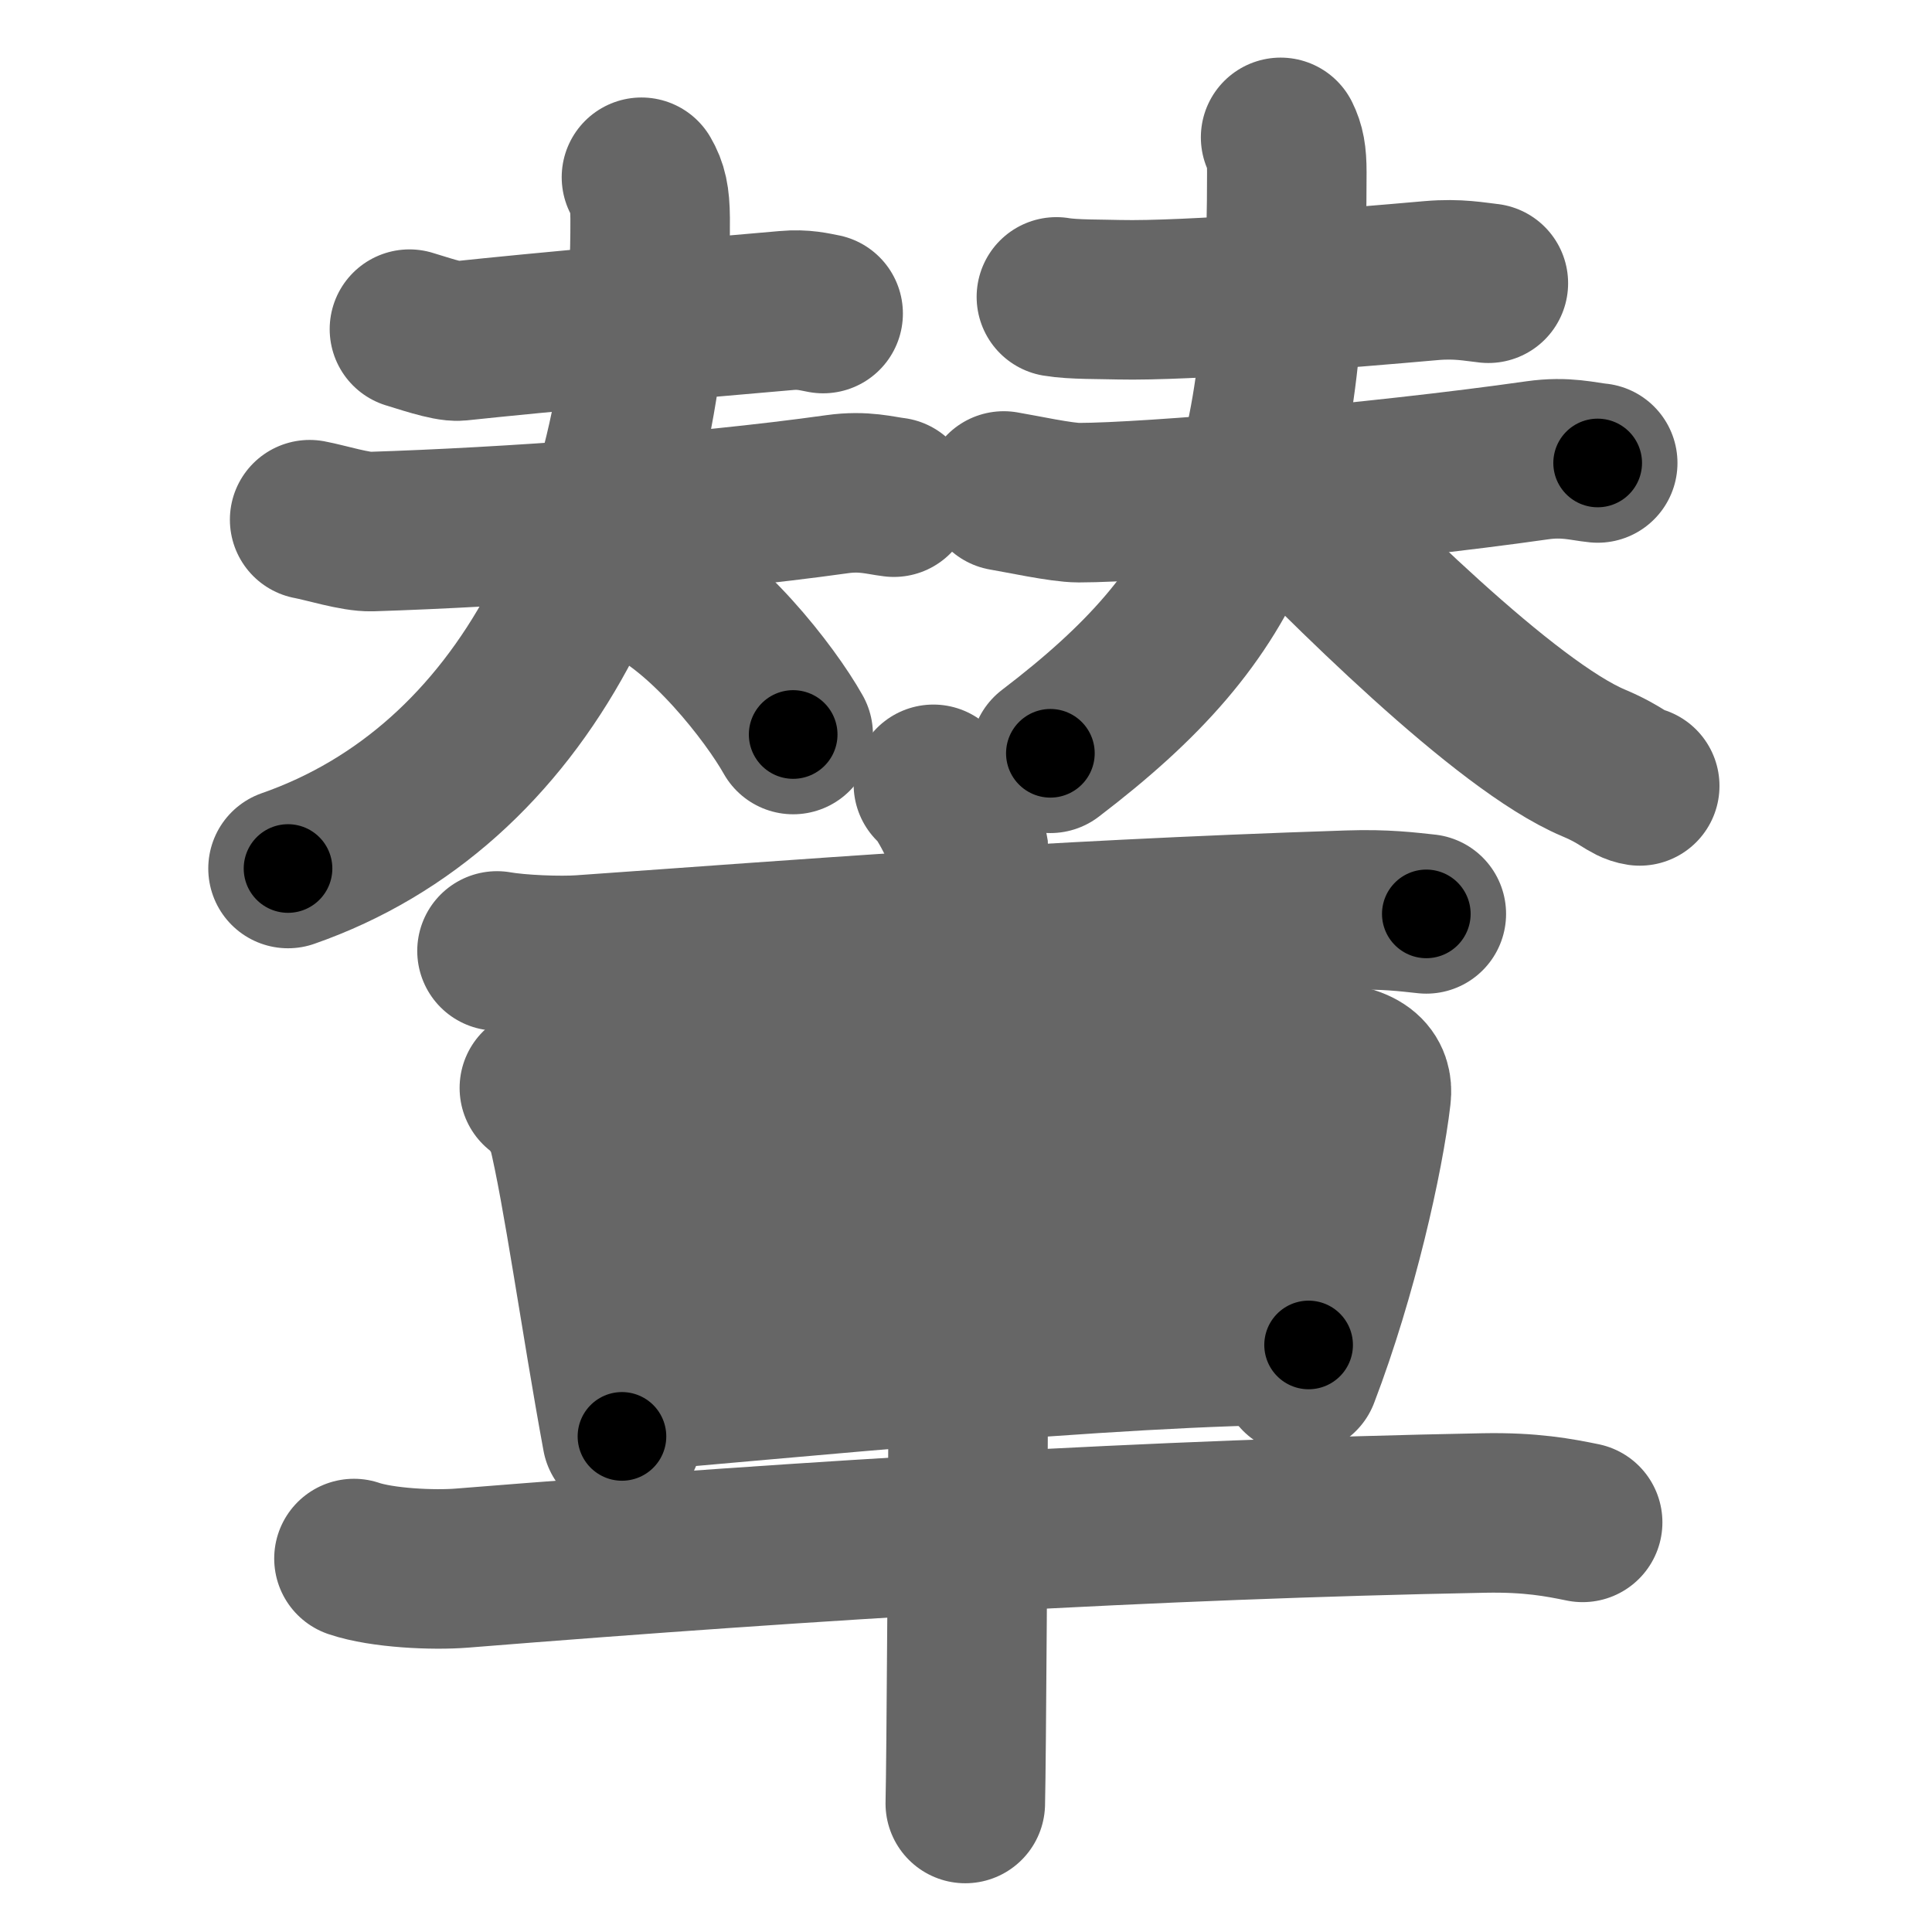 <svg xmlns="http://www.w3.org/2000/svg" width="109" height="109" viewBox="0 0 109 109" id="8f26"><g fill="none" stroke="#666" stroke-width="9" stroke-linecap="round" stroke-linejoin="round"><g><g><g><path d="M23.1,18.57c0.59,0.17,2.19,0.73,2.78,0.67c4.62-0.49,12.87-1.24,18.48-1.72c0.99-0.09,1.59,0.08,2.08,0.17" /><g><path d="M17.47,29.32c0.91,0.17,2.59,0.7,3.49,0.67c7.54-0.24,18.29-0.99,26.28-2.11c1.5-0.21,2.43,0.08,3.19,0.17" /><path d="M36.19,10c0.35,0.6,0.48,1.15,0.49,2.31C36.76,29.99,29.52,44.37,16.25,49" /><path d="M36.38,32.88c3.38,1.51,7.06,6.23,8.37,8.56" /></g></g><g><path d="M59.6,16.75c0.92,0.16,2.6,0.13,3.52,0.16C67,17,76,16.25,80.76,15.83c1.51-0.13,2.45,0.07,3.21,0.15" /><g><path d="M56.63,27.7c0.97,0.16,3.26,0.66,4.23,0.66c3.89,0,16.89-1.11,25.87-2.39c1.61-0.23,2.59,0.07,3.41,0.15" /><path d="M72.25,7.75c0.25,0.51,0.35,0.98,0.35,1.97c0,18.03-2.85,24.78-13.34,32.78" /><path d="M71.1,26.92c4.85,5.04,13.84,14.02,18.8,16.12c1.67,0.7,1.95,1.2,2.61,1.3" /></g></g></g><g><path d="M28.04,53.65c1.25,0.22,3.55,0.31,4.79,0.22c12.42-0.87,25.53-1.94,43.26-2.52c2.08-0.07,3.33,0.1,4.38,0.21" /><path d="M30.43,61.38c0.63,0.36,1.44,1.72,1.56,2.19c0.86,3.46,1.89,10.91,3.1,17.47" /><path d="M32.87,62.59c9.64-0.64,34.75-2.56,41.33-2.66c2.72-0.04,3.28,0.88,3.16,1.88c-0.4,3.45-1.88,10.09-4.04,15.74" /><path d="M35.15,70.57c7.27-0.17,26.95-2.49,40.64-2.49" /><path d="M35.15,78.54c8.45-0.67,27.68-2.66,38.68-2.66" /><path d="M19.97,87.93c1.59,0.54,4.48,0.67,6.09,0.54c20.34-1.63,38.95-2.75,57.67-3.11c2.65-0.05,4.24,0.26,5.56,0.53" /><path d="M52.66,44.25c0.6,0.4,1.89,3.01,2,3.82c0.12,0.81-0.08,48.65-0.2,53.68" /></g></g></g><g fill="none" stroke="#000" stroke-width="5" stroke-linecap="round" stroke-linejoin="round"><g><g><g><path d="M23.1,18.57c0.59,0.17,2.19,0.73,2.78,0.67c4.62-0.49,12.87-1.24,18.48-1.72c0.99-0.09,1.59,0.08,2.08,0.17" stroke-dasharray="23.53" stroke-dashoffset="23.53"><animate id="0" attributeName="stroke-dashoffset" values="23.53;0" dur="0.24s" fill="freeze" begin="0s;8f26.click" /></path><g><path d="M17.47,29.32c0.91,0.17,2.59,0.7,3.49,0.67c7.54-0.24,18.29-0.99,26.28-2.11c1.5-0.21,2.43,0.08,3.19,0.17" stroke-dasharray="33.15" stroke-dashoffset="33.15"><animate attributeName="stroke-dashoffset" values="33.15" fill="freeze" begin="8f26.click" /><animate id="1" attributeName="stroke-dashoffset" values="33.15;0" dur="0.33s" fill="freeze" begin="0.end" /></path><path d="M36.19,10c0.35,0.6,0.48,1.15,0.49,2.31C36.76,29.99,29.52,44.37,16.25,49" stroke-dasharray="47.25" stroke-dashoffset="47.25"><animate attributeName="stroke-dashoffset" values="47.25" fill="freeze" begin="8f26.click" /><animate id="2" attributeName="stroke-dashoffset" values="47.25;0" dur="0.47s" fill="freeze" begin="1.end" /></path><path d="M36.38,32.88c3.38,1.51,7.06,6.23,8.37,8.56" stroke-dasharray="12.12" stroke-dashoffset="12.12"><animate attributeName="stroke-dashoffset" values="12.12" fill="freeze" begin="8f26.click" /><animate id="3" attributeName="stroke-dashoffset" values="12.12;0" dur="0.12s" fill="freeze" begin="2.end" /></path></g></g><g><path d="M59.6,16.75c0.92,0.16,2.6,0.13,3.52,0.16C67,17,76,16.25,80.76,15.83c1.51-0.13,2.45,0.07,3.21,0.15" stroke-dasharray="24.43" stroke-dashoffset="24.43"><animate attributeName="stroke-dashoffset" values="24.43" fill="freeze" begin="8f26.click" /><animate id="4" attributeName="stroke-dashoffset" values="24.43;0" dur="0.24s" fill="freeze" begin="3.end" /></path><g><path d="M56.63,27.7c0.97,0.16,3.26,0.66,4.23,0.66c3.89,0,16.89-1.11,25.87-2.39c1.61-0.23,2.59,0.07,3.41,0.15" stroke-dasharray="33.7" stroke-dashoffset="33.7"><animate attributeName="stroke-dashoffset" values="33.7" fill="freeze" begin="8f26.click" /><animate id="5" attributeName="stroke-dashoffset" values="33.7;0" dur="0.34s" fill="freeze" begin="4.end" /></path><path d="M72.25,7.75c0.25,0.51,0.35,0.98,0.35,1.97c0,18.03-2.85,24.78-13.34,32.78" stroke-dasharray="39.18" stroke-dashoffset="39.18"><animate attributeName="stroke-dashoffset" values="39.18" fill="freeze" begin="8f26.click" /><animate id="6" attributeName="stroke-dashoffset" values="39.18;0" dur="0.39s" fill="freeze" begin="5.end" /></path><path d="M71.1,26.92c4.85,5.04,13.84,14.02,18.8,16.12c1.67,0.7,1.95,1.2,2.61,1.3" stroke-dasharray="27.8" stroke-dashoffset="27.8"><animate attributeName="stroke-dashoffset" values="27.8" fill="freeze" begin="8f26.click" /><animate id="7" attributeName="stroke-dashoffset" values="27.8;0" dur="0.28s" fill="freeze" begin="6.end" /></path></g></g></g><g><path d="M28.04,53.65c1.25,0.22,3.55,0.31,4.79,0.22c12.42-0.87,25.53-1.94,43.26-2.52c2.08-0.07,3.33,0.1,4.38,0.21" stroke-dasharray="52.53" stroke-dashoffset="52.53"><animate attributeName="stroke-dashoffset" values="52.53" fill="freeze" begin="8f26.click" /><animate id="8" attributeName="stroke-dashoffset" values="52.53;0" dur="0.53s" fill="freeze" begin="7.end" /></path><path d="M30.43,61.38c0.63,0.36,1.44,1.72,1.56,2.19c0.86,3.46,1.89,10.91,3.1,17.47" stroke-dasharray="20.47" stroke-dashoffset="20.47"><animate attributeName="stroke-dashoffset" values="20.47" fill="freeze" begin="8f26.click" /><animate id="9" attributeName="stroke-dashoffset" values="20.47;0" dur="0.2s" fill="freeze" begin="8.end" /></path><path d="M32.87,62.59c9.64-0.64,34.75-2.56,41.33-2.66c2.72-0.04,3.28,0.88,3.16,1.88c-0.4,3.45-1.88,10.09-4.04,15.74" stroke-dasharray="61.95" stroke-dashoffset="61.95"><animate attributeName="stroke-dashoffset" values="61.95" fill="freeze" begin="8f26.click" /><animate id="10" attributeName="stroke-dashoffset" values="61.95;0" dur="0.47s" fill="freeze" begin="9.end" /></path><path d="M35.15,70.57c7.27-0.17,26.95-2.49,40.64-2.49" stroke-dasharray="40.73" stroke-dashoffset="40.73"><animate attributeName="stroke-dashoffset" values="40.73" fill="freeze" begin="8f26.click" /><animate id="11" attributeName="stroke-dashoffset" values="40.73;0" dur="0.41s" fill="freeze" begin="10.end" /></path><path d="M35.15,78.54c8.45-0.67,27.68-2.66,38.68-2.66" stroke-dasharray="38.78" stroke-dashoffset="38.78"><animate attributeName="stroke-dashoffset" values="38.78" fill="freeze" begin="8f26.click" /><animate id="12" attributeName="stroke-dashoffset" values="38.78;0" dur="0.39s" fill="freeze" begin="11.end" /></path><path d="M19.97,87.93c1.59,0.54,4.48,0.67,6.09,0.54c20.34-1.63,38.95-2.75,57.67-3.11c2.65-0.05,4.24,0.26,5.56,0.53" stroke-dasharray="69.51" stroke-dashoffset="69.51"><animate attributeName="stroke-dashoffset" values="69.51" fill="freeze" begin="8f26.click" /><animate id="13" attributeName="stroke-dashoffset" values="69.51;0" dur="0.52s" fill="freeze" begin="12.end" /></path><path d="M52.66,44.25c0.6,0.4,1.89,3.01,2,3.82c0.12,0.81-0.08,48.65-0.2,53.68" stroke-dasharray="58.04" stroke-dashoffset="58.04"><animate attributeName="stroke-dashoffset" values="58.04" fill="freeze" begin="8f26.click" /><animate id="14" attributeName="stroke-dashoffset" values="58.04;0" dur="0.58s" fill="freeze" begin="13.end" /></path></g></g></g></svg>
